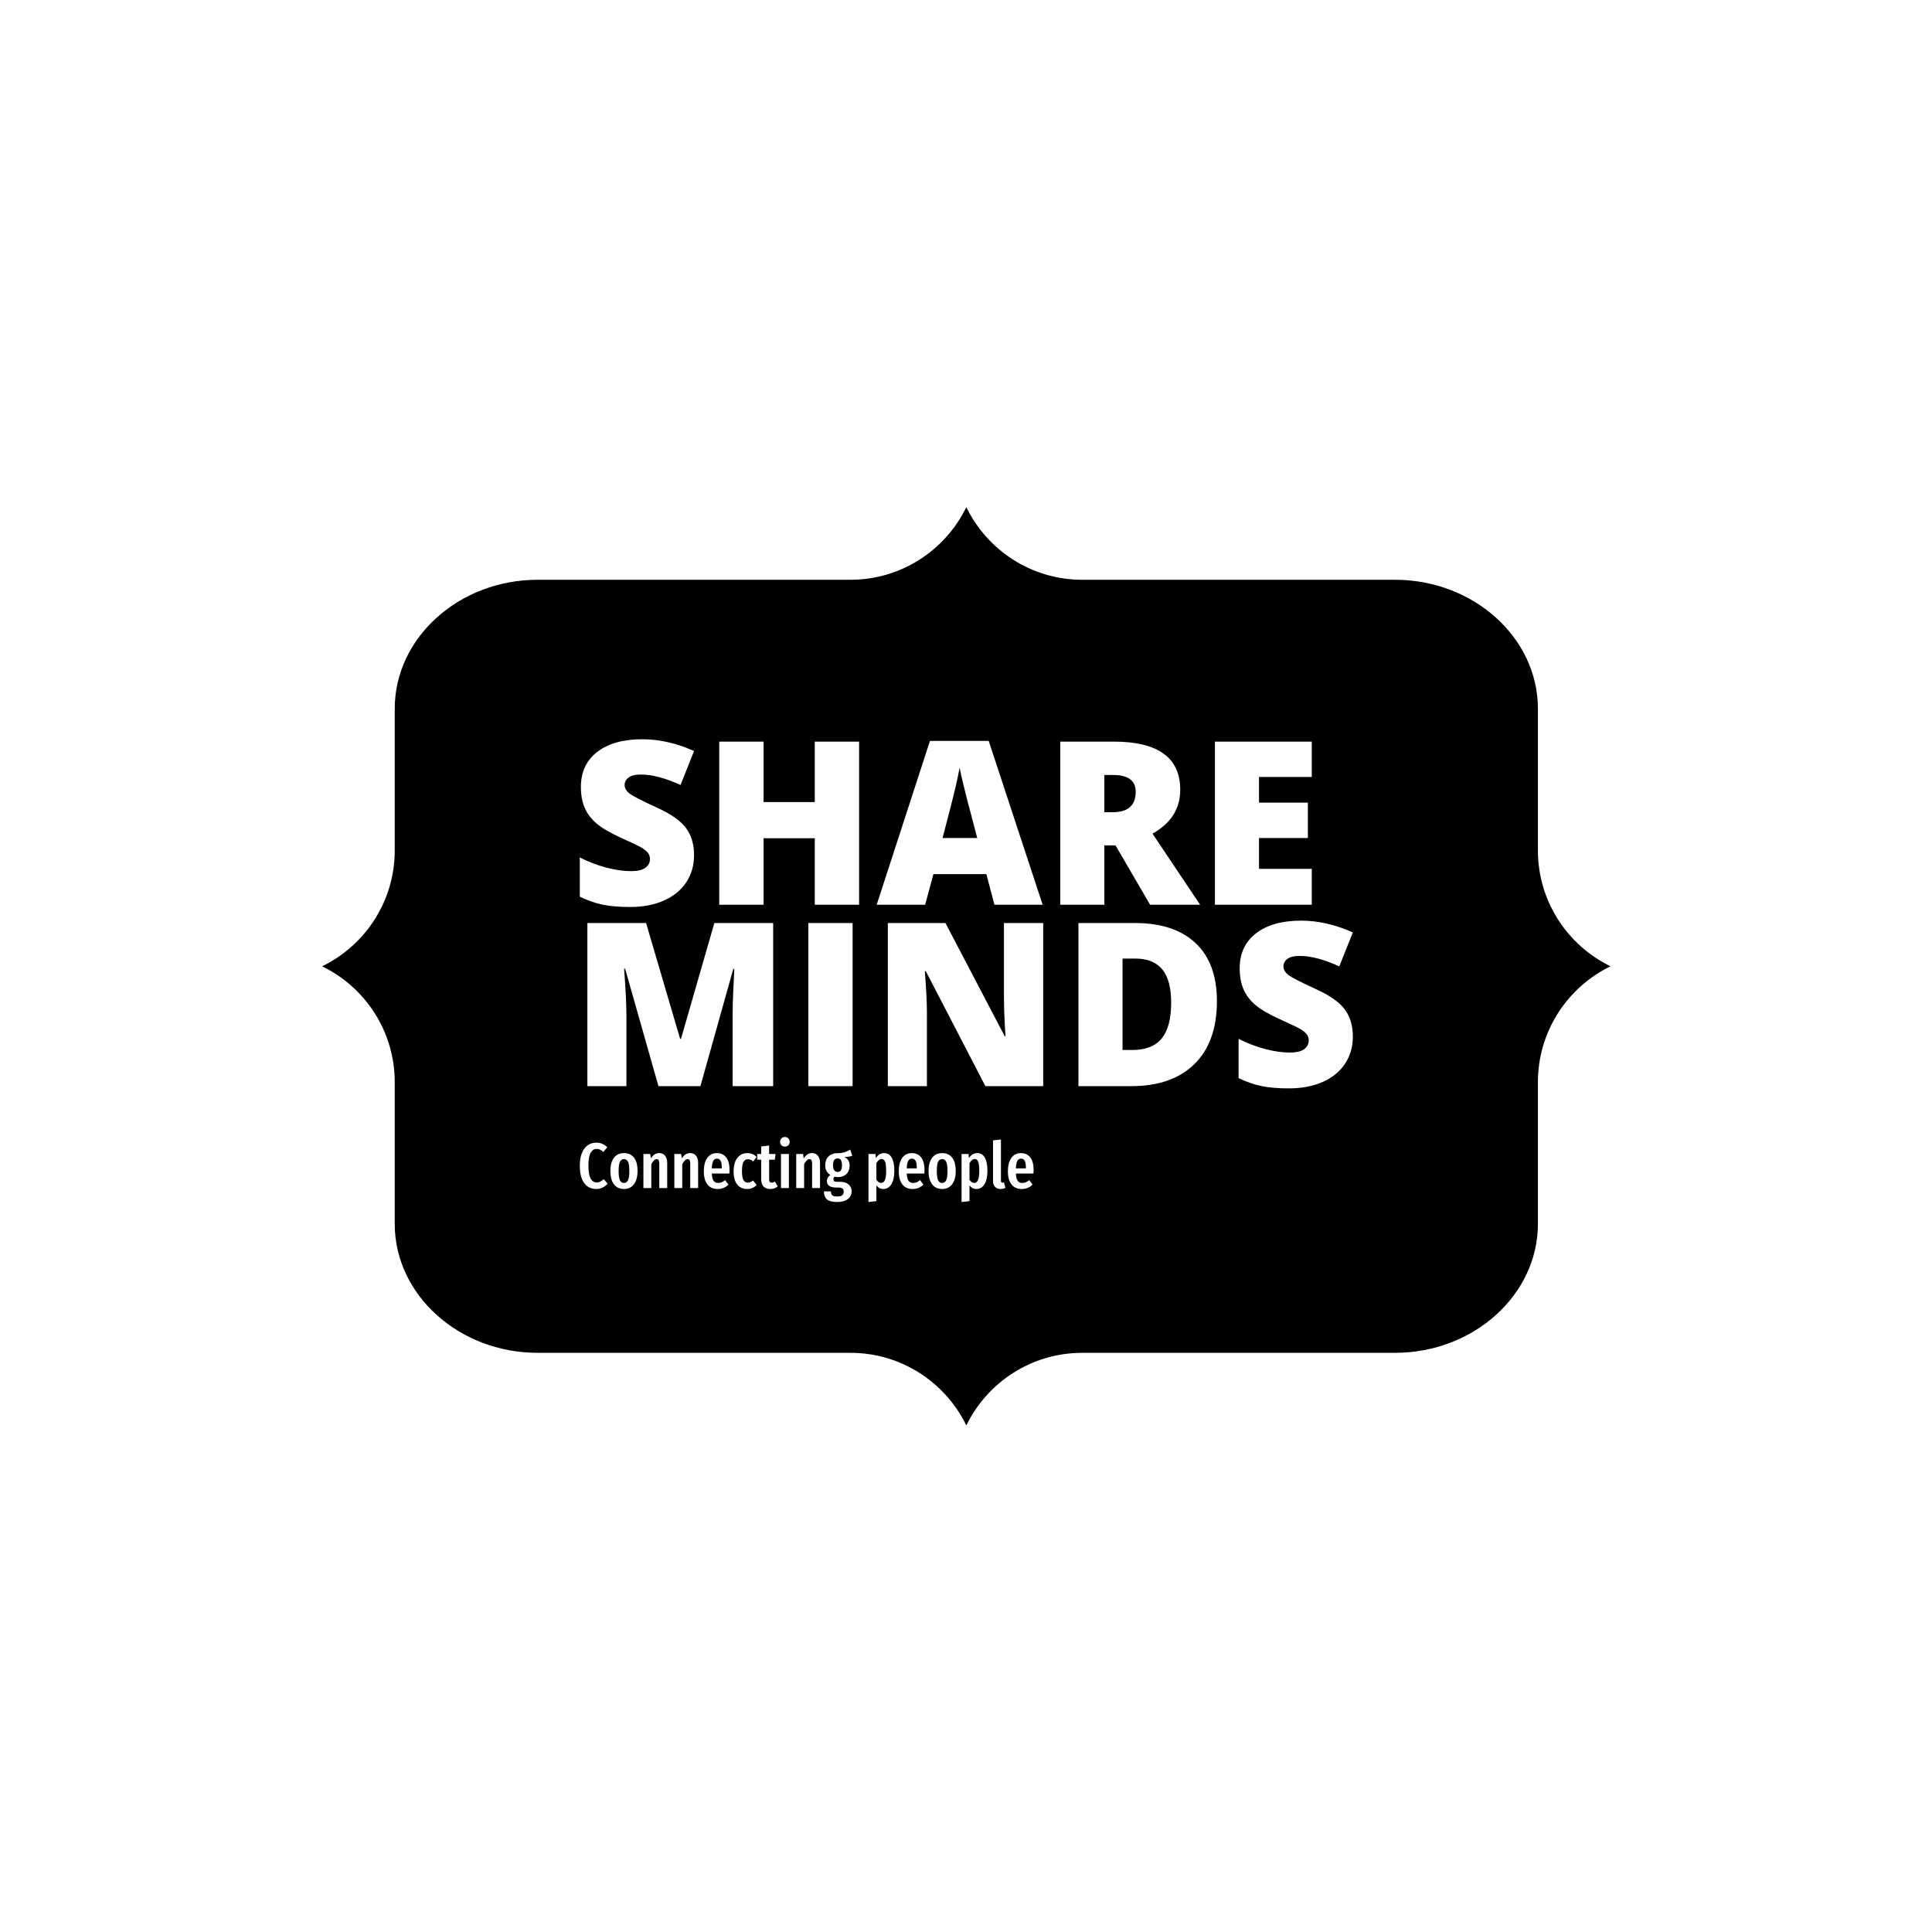 <svg xmlns="http://www.w3.org/2000/svg" version="1.1" xmlns:xlink="http://www.w3.org/1999/xlink" xmlns:svgjs="http://svgjs.dev/svgjs" width="1500" height="1500" viewBox="0 0 1500 1500"><rect width="1500" height="1500" fill="#ffffff"></rect><g transform="matrix(0.667,0,0,0.667,250,281.333)"><svg viewBox="0 0 384 360" data-background-color="#000000" preserveAspectRatio="xMidYMid meet" height="1406" width="1500" xmlns="http://www.w3.org/2000/svg" xmlns:xlink="http://www.w3.org/1999/xlink"><g id="tight-bounds" transform="matrix(1,0,0,1,0,0)"><svg viewBox="0 0 384 360" height="360" width="384"><g><svg></svg></g><g><svg viewBox="0 0 384 360" height="360" width="384"><g><path d="M362.354 145.441v-42.24c0-21.12-19.163-38.402-42.587-38.402h-93.208c-15.198 0-28.337-8.831-34.559-21.646-6.222 12.81-19.36 21.646-34.559 21.646h-93.208c-23.424 0-42.587 17.282-42.587 38.402v42.24c0 15.198-8.831 28.337-21.646 34.559 12.81 6.222 21.646 19.36 21.646 34.559v42.24c0 21.12 19.163 38.402 42.587 38.402h93.208c15.198 0 28.337 8.831 34.559 21.646 6.222-12.81 19.36-21.646 34.559-21.646h93.208c23.424 0 42.587-17.282 42.587-38.402v-42.24c0-15.198 8.831-28.337 21.646-34.559-12.81-6.222-21.646-19.36-21.646-34.559z" fill="#000000" fill-rule="nonzero" stroke="none" stroke-width="1" stroke-linecap="butt" stroke-linejoin="miter" stroke-miterlimit="10" stroke-dasharray="" stroke-dashoffset="0" font-family="none" font-weight="none" font-size="none" text-anchor="none" style="mix-blend-mode: normal" data-fill-palette-color="tertiary"></path></g><g transform="matrix(1,0,0,1,76.8,109.749)"><svg viewBox="0 0 230.4 140.501" height="140.501" width="230.4"><g><svg viewBox="0 0 230.4 140.501" height="140.501" width="230.4"><g><svg viewBox="0 0 230.4 140.501" height="140.501" width="230.4"><g id="textblocktransform"><svg viewBox="0 0 230.4 140.501" height="140.501" width="230.4" id="textblock"><g><svg viewBox="0 0 230.4 109.214" height="109.214" width="230.4"><g transform="matrix(1,0,0,1,0,0)"><svg width="230.4" viewBox="2.2 -36.21 169.14 76.39" height="109.214" data-palette-color="#ffffff"><svg></svg><svg></svg><g class="wordmark-text-0" data-fill-palette-color="quaternary" id="text-0"><path d="M27.2-10.84v0c0 2.213-0.563 4.18-1.69 5.9-1.12 1.713-2.74 3.047-4.86 4-2.113 0.953-4.593 1.43-7.44 1.43v0c-2.38 0-4.373-0.167-5.98-0.5-1.613-0.333-3.29-0.917-5.03-1.75v0-8.59c1.84 0.94 3.75 1.677 5.73 2.21 1.987 0.527 3.81 0.79 5.47 0.79v0c1.433 0 2.483-0.247 3.15-0.74 0.667-0.5 1-1.14 1-1.92v0c0-0.487-0.133-0.913-0.4-1.28-0.267-0.367-0.697-0.737-1.29-1.11-0.593-0.373-2.177-1.14-4.75-2.3v0c-2.327-1.053-4.073-2.077-5.24-3.07-1.16-0.993-2.023-2.133-2.59-3.42-0.56-1.287-0.84-2.81-0.84-4.57v0c0-3.287 1.197-5.85 3.59-7.69 2.393-1.84 5.68-2.76 9.86-2.76v0c3.7 0 7.47 0.857 11.31 2.57v0l-2.96 7.44c-3.333-1.527-6.213-2.29-8.64-2.29v0c-1.253 0-2.163 0.22-2.73 0.66-0.573 0.44-0.86 0.983-0.86 1.63v0c0 0.7 0.363 1.327 1.09 1.88 0.72 0.553 2.683 1.563 5.89 3.03v0c3.08 1.387 5.217 2.873 6.41 4.46 1.2 1.587 1.8 3.583 1.8 5.99zM63.31-35.69v35.69h-9.7v-14.55h-11.2v14.55h-9.7v-35.69h9.7v13.23h11.2v-13.23zM103.47 0h-10.55l-1.76-6.69h-11.59l-1.81 6.69h-10.6l11.65-35.84h12.86zM81.57-14.6h7.59l-1.54-5.86c-0.36-1.3-0.793-2.983-1.3-5.05-0.513-2.067-0.853-3.55-1.02-4.45v0c-0.147 0.833-0.433 2.203-0.86 4.11-0.433 1.9-1.39 5.65-2.87 11.25zM119.41-12.99h-2.44v12.99h-9.65v-35.69h11.7c9.7 0 14.55 3.513 14.55 10.54v0c0 4.133-2.02 7.333-6.06 9.6v0l10.41 15.55h-10.94zM116.97-28.39v8.15h1.8c3.373 0 5.06-1.49 5.06-4.47v0c0-2.453-1.653-3.68-4.96-3.68v0zM162.35-7.86v7.86h-21.19v-35.69h21.19v7.74h-11.54v5.61h10.69v7.74h-10.69v6.74z" fill="#ffffff" fill-rule="nonzero" stroke="none" stroke-width="1" stroke-linecap="butt" stroke-linejoin="miter" stroke-miterlimit="10" stroke-dasharray="" stroke-dashoffset="0" font-family="none" font-weight="none" font-size="none" text-anchor="none" style="mix-blend-mode: normal" data-fill-palette-color="quaternary" opacity="1"></path><path d="M28.59 39.69h-9.18l-7.3-25.71h-0.22c0.34 4.38 0.51 7.783 0.51 10.21v0 15.5h-8.54v-35.69h12.84l7.45 25.34h0.19l7.3-25.34h12.87v35.69h-8.87v-15.65c0-0.813 0.013-1.717 0.04-2.71 0.027-0.993 0.137-3.427 0.33-7.3v0h-0.22zM61.89 39.69h-9.69v-35.69h9.69zM103.59 4v35.69h-12.65l-13.03-25.15h-0.22c0.307 3.96 0.46 6.98 0.46 9.06v0 16.09h-8.55v-35.69h12.6l12.99 24.8h0.15c-0.227-3.593-0.34-6.483-0.34-8.67v0-16.13zM141.6 21.09v0c0 5.953-1.64 10.543-4.92 13.77-3.28 3.22-7.89 4.83-13.83 4.83v0h-11.55v-35.69h12.36c5.727 0 10.15 1.463 13.27 4.39 3.113 2.933 4.67 7.167 4.67 12.7zM131.59 21.43v0c0-3.273-0.647-5.7-1.94-7.28-1.293-1.58-3.26-2.37-5.9-2.37v0h-2.8v20h2.15c2.927 0 5.073-0.85 6.44-2.55 1.367-1.7 2.05-4.3 2.05-7.8zM171.34 28.85v0c0 2.213-0.563 4.18-1.69 5.9-1.12 1.713-2.74 3.047-4.86 4-2.113 0.953-4.593 1.43-7.44 1.43v0c-2.38 0-4.373-0.167-5.98-0.5-1.613-0.333-3.29-0.917-5.03-1.75v0-8.59c1.84 0.94 3.753 1.677 5.74 2.21 1.98 0.527 3.8 0.79 5.46 0.79v0c1.433 0 2.483-0.247 3.15-0.74 0.667-0.5 1-1.14 1-1.92v0c0-0.487-0.133-0.913-0.4-1.28-0.267-0.367-0.697-0.737-1.29-1.11-0.593-0.373-2.177-1.14-4.75-2.3v0c-2.327-1.053-4.073-2.077-5.24-3.07-1.16-0.993-2.023-2.133-2.59-3.42-0.56-1.287-0.84-2.81-0.84-4.57v0c0-3.287 1.197-5.85 3.59-7.69 2.393-1.84 5.68-2.76 9.86-2.76v0c3.7 0 7.47 0.857 11.31 2.57v0l-2.96 7.44c-3.333-1.527-6.213-2.29-8.64-2.29v0c-1.253 0-2.163 0.22-2.73 0.66-0.573 0.44-0.86 0.983-0.86 1.63v0c0 0.7 0.363 1.327 1.09 1.88 0.727 0.553 2.69 1.563 5.89 3.03v0c3.08 1.387 5.217 2.873 6.41 4.46 1.2 1.587 1.8 3.583 1.8 5.99z" fill="#ffffff" fill-rule="nonzero" stroke="none" stroke-width="1" stroke-linecap="butt" stroke-linejoin="miter" stroke-miterlimit="10" stroke-dasharray="" stroke-dashoffset="0" font-family="none" font-weight="none" font-size="none" text-anchor="none" style="mix-blend-mode: normal" data-fill-palette-color="quaternary" opacity="1"></path></g></svg></g></svg></g><g transform="matrix(1,0,0,1,0,121.131)"><svg viewBox="0 0 135.268 19.371" height="19.371" width="135.268"><g transform="matrix(1,0,0,1,0,0)"><svg width="135.268" viewBox="1.75 -39.65 352.61 50.5" height="19.371" data-palette-color="#ffffff"><path d="M14.5-35.25Q17.15-35.25 19.18-34.38 21.2-33.5 23.1-31.7L23.1-31.7 20.05-28.05Q18.75-29.25 17.53-29.83 16.3-30.4 14.85-30.4L14.85-30.4Q11.85-30.4 10.15-27.4 8.45-24.4 8.45-17.35L8.45-17.35Q8.45-10.4 10.15-7.38 11.85-4.35 14.95-4.35L14.95-4.35Q16.5-4.35 17.65-4.98 18.8-5.6 20.35-6.9L20.35-6.9 23.4-3.4Q21.8-1.6 19.55-0.43 17.3 0.75 14.5 0.75L14.5 0.75Q8.65 0.75 5.2-3.8 1.75-8.35 1.75-17.35L1.75-17.35Q1.75-23.3 3.4-27.3 5.05-31.3 7.93-33.27 10.8-35.25 14.5-35.25L14.5-35.25ZM36.05-27.15Q41.05-27.15 43.82-23.65 46.6-20.15 46.6-13.25L46.6-13.25Q46.6-6.65 43.8-2.95 41 0.75 36.05 0.75L36.05 0.75Q31.1 0.75 28.3-2.88 25.5-6.5 25.5-13.25L25.5-13.25Q25.5-19.95 28.3-23.55 31.1-27.15 36.05-27.15L36.05-27.15ZM36.05-22.5Q33.9-22.5 32.9-20.38 31.9-18.25 31.9-13.25L31.9-13.25Q31.9-8.2 32.9-6.08 33.9-3.95 36.05-3.95L36.05-3.95Q38.2-3.95 39.2-6.08 40.2-8.2 40.2-13.25L40.2-13.25Q40.2-18.3 39.2-20.4 38.2-22.5 36.05-22.5L36.05-22.5ZM63.5-27.15Q66.34-27.15 68-25.1 69.65-23.05 69.65-19.6L69.65-19.6 69.65 0 63.5 0 63.5-18.9Q63.5-20.8 62.97-21.63 62.45-22.45 61.45-22.45L61.45-22.45Q59.34-22.45 57.3-18.5L57.3-18.5 57.3 0 51.15 0 51.15-26.45 56.5-26.45 56.95-23Q58.3-25.1 59.82-26.13 61.34-27.15 63.5-27.15L63.5-27.15ZM87.54-27.15Q90.39-27.15 92.04-25.1 93.69-23.05 93.69-19.6L93.69-19.6 93.69 0 87.54 0 87.54-18.9Q87.54-20.8 87.02-21.63 86.49-22.45 85.49-22.45L85.49-22.45Q83.39-22.45 81.34-18.5L81.34-18.5 81.34 0 75.19 0 75.19-26.45 80.54-26.45 80.99-23Q82.34-25.1 83.87-26.13 85.39-27.15 87.54-27.15L87.54-27.15ZM118.09-13.85Q118.09-13.4 117.94-11.3L117.94-11.3 104.29-11.3Q104.49-7.2 105.72-5.58 106.94-3.95 109.19-3.95L109.19-3.95Q110.74-3.95 111.99-4.48 113.24-5 114.69-6.15L114.69-6.15 117.24-2.65Q113.74 0.75 108.84 0.75L108.84 0.75Q103.64 0.75 100.86-2.85 98.09-6.45 98.09-13L98.09-13Q98.09-19.55 100.74-23.35 103.39-27.15 108.24-27.15L108.24-27.15Q112.89-27.15 115.49-23.78 118.09-20.4 118.09-13.85L118.09-13.85ZM112.09-15.3L112.09-15.65Q112.09-19.4 111.19-21.13 110.29-22.85 108.29-22.85L108.29-22.85Q106.44-22.85 105.47-21.18 104.49-19.5 104.29-15.3L104.29-15.3 112.09-15.3ZM131.89-27.15Q134.04-27.15 135.79-26.43 137.54-25.7 139.14-24.15L139.14-24.15 136.49-20.65Q135.39-21.55 134.41-21.98 133.44-22.4 132.29-22.4L132.29-22.4Q130.04-22.4 128.89-20.28 127.74-18.15 127.74-13.1L127.74-13.1Q127.74-8.2 128.91-6.2 130.09-4.2 132.29-4.2L132.29-4.2Q133.39-4.2 134.29-4.6 135.19-5 136.39-5.85L136.39-5.85 139.14-2.3Q135.94 0.75 131.99 0.75L131.99 0.75Q126.89 0.75 124.06-2.73 121.24-6.2 121.24-13L121.24-13Q121.24-17.4 122.54-20.6 123.84-23.8 126.26-25.48 128.69-27.15 131.89-27.15L131.89-27.15ZM153.34-5L155.49-1.2Q153.03 0.75 149.74 0.75L149.74 0.75Q146.28 0.75 144.49-1.23 142.69-3.2 142.69-6.6L142.69-6.6 142.69-22 139.59-22 139.59-26.45 142.69-26.45 142.69-32.3 148.84-33.05 148.84-26.45 153.84-26.45 153.24-22 148.84-22 148.84-6.6Q148.84-4.2 150.89-4.2L150.89-4.2Q151.53-4.2 152.03-4.38 152.53-4.55 153.34-5L153.34-5ZM158.03-26.45L164.18-26.45 164.18 0 158.03 0 158.03-26.45ZM161.08-39.65Q162.73-39.65 163.76-38.6 164.78-37.55 164.78-35.9L164.78-35.9Q164.78-34.3 163.76-33.25 162.73-32.2 161.08-32.2L161.08-32.2Q159.43-32.2 158.41-33.25 157.38-34.3 157.38-35.9L157.38-35.9Q157.38-37.55 158.41-38.6 159.43-39.65 161.08-39.65L161.08-39.65ZM182.23-27.15Q185.08-27.15 186.73-25.1 188.38-23.05 188.38-19.6L188.38-19.6 188.38 0 182.23 0 182.23-18.9Q182.23-20.8 181.71-21.63 181.18-22.45 180.18-22.45L180.18-22.45Q178.08-22.45 176.03-18.5L176.03-18.5 176.03 0 169.88 0 169.88-26.45 175.23-26.45 175.68-23Q177.03-25.1 178.56-26.13 180.08-27.15 182.23-27.15L182.23-27.15ZM211.88-29.85L213.43-25.1Q212.38-24.6 210.9-24.4 209.43-24.2 207.23-24.2L207.23-24.2Q209.33-23.2 210.35-21.53 211.38-19.85 211.38-17.4L211.38-17.4Q211.38-13.4 208.93-10.95 206.48-8.5 202.28-8.5L202.28-8.5Q201.03-8.5 199.73-8.9L199.73-8.9Q198.83-8.15 198.83-6.85L198.83-6.85Q198.83-5.85 199.38-5.35 199.93-4.85 201.43-4.85L201.43-4.85 204.23-4.85Q208.23-4.85 210.58-2.78 212.93-0.7 212.93 2.5L212.93 2.5Q212.93 6.3 210 8.58 207.08 10.85 201.68 10.85L201.68 10.85Q195.98 10.85 193.7 8.75 191.43 6.65 191.43 2.6L191.43 2.6 196.88 2.6Q196.88 4.75 197.88 5.65 198.88 6.55 201.73 6.55L201.73 6.55Q204.48 6.55 205.63 5.6 206.78 4.65 206.78 2.9L206.78 2.9Q206.78 1.2 205.83 0.4 204.88-0.4 202.88-0.4L202.88-0.4 200.98-0.4Q197.18-0.4 195.43-1.75 193.68-3.1 193.68-5.45L193.68-5.45Q193.68-6.8 194.4-8.03 195.13-9.25 196.38-10.2L196.38-10.2Q194.33-11.5 193.38-13.3 192.43-15.1 192.43-17.7L192.43-17.7Q192.43-22.05 195.03-24.58 197.63-27.1 202.03-27.1L202.03-27.1Q205.28-27.1 207.4-27.8 209.53-28.5 211.88-29.85L211.88-29.85ZM202.03-23Q200.28-23 199.38-21.75 198.48-20.5 198.48-17.8L198.48-17.8Q198.48-15.25 199.38-13.88 200.28-12.5 201.98-12.5L201.98-12.5Q203.73-12.5 204.58-13.73 205.43-14.95 205.43-17.85L205.43-17.85Q205.43-20.55 204.6-21.78 203.78-23 202.03-23L202.03-23ZM238.22-27.15Q242.12-27.15 244.12-23.58 246.12-20 246.12-13.3L246.12-13.3Q246.12-6.8 243.85-3.03 241.57 0.75 237.52 0.75L237.52 0.75Q234.32 0.75 232.17-2.1L232.17-2.1 232.17 10.15 226.02 10.85 226.02-26.45 231.47-26.45 231.72-23.25Q233.02-25.25 234.62-26.2 236.22-27.15 238.22-27.15L238.22-27.15ZM235.87-3.95Q237.77-3.95 238.77-6.13 239.77-8.3 239.77-13.25L239.77-13.25Q239.77-18.45 238.92-20.5 238.07-22.55 236.27-22.55L236.27-22.55Q233.97-22.55 232.17-19.25L232.17-19.25 232.17-6.45Q233.77-3.95 235.87-3.95L235.87-3.95ZM269.57-13.85Q269.57-13.4 269.42-11.3L269.42-11.3 255.77-11.3Q255.97-7.2 257.19-5.58 258.42-3.95 260.67-3.95L260.67-3.95Q262.22-3.95 263.47-4.48 264.72-5 266.17-6.15L266.17-6.15 268.72-2.65Q265.22 0.75 260.32 0.75L260.32 0.75Q255.12 0.75 252.34-2.85 249.57-6.45 249.57-13L249.57-13Q249.57-19.55 252.22-23.35 254.87-27.15 259.72-27.15L259.72-27.15Q264.37-27.15 266.97-23.78 269.57-20.4 269.57-13.85L269.57-13.85ZM263.57-15.3L263.57-15.65Q263.57-19.4 262.67-21.13 261.77-22.85 259.77-22.85L259.77-22.85Q257.92-22.85 256.94-21.18 255.97-19.5 255.77-15.3L255.77-15.3 263.57-15.3ZM283.27-27.15Q288.27-27.15 291.04-23.65 293.82-20.15 293.82-13.25L293.82-13.25Q293.82-6.65 291.02-2.95 288.22 0.75 283.27 0.75L283.27 0.75Q278.32 0.75 275.52-2.88 272.72-6.5 272.72-13.25L272.72-13.25Q272.72-19.95 275.52-23.55 278.32-27.15 283.27-27.15L283.27-27.15ZM283.27-22.5Q281.12-22.5 280.12-20.38 279.12-18.25 279.12-13.25L279.12-13.25Q279.12-8.2 280.12-6.08 281.12-3.95 283.27-3.95L283.27-3.95Q285.42-3.95 286.42-6.08 287.42-8.2 287.42-13.25L287.42-13.25Q287.42-18.3 286.42-20.4 285.42-22.5 283.27-22.5L283.27-22.5ZM310.56-27.15Q314.46-27.15 316.46-23.58 318.46-20 318.46-13.3L318.46-13.3Q318.46-6.8 316.19-3.03 313.91 0.75 309.87 0.75L309.87 0.75Q306.66 0.75 304.51-2.1L304.51-2.1 304.51 10.15 298.37 10.85 298.37-26.45 303.81-26.45 304.06-23.25Q305.37-25.25 306.96-26.2 308.56-27.15 310.56-27.15L310.56-27.15ZM308.21-3.95Q310.12-3.95 311.12-6.13 312.12-8.3 312.12-13.25L312.12-13.25Q312.12-18.45 311.26-20.5 310.41-22.55 308.62-22.55L308.62-22.55Q306.31-22.55 304.51-19.25L304.51-19.25 304.51-6.45Q306.12-3.95 308.21-3.95L308.21-3.95ZM328.66 0.75Q325.96 0.75 324.39-0.93 322.81-2.6 322.81-5.4L322.81-5.4 322.81-37.05 328.96-37.7 328.96-5.65Q328.96-5 329.26-4.6 329.56-4.2 330.16-4.2L330.16-4.2Q330.51-4.2 330.84-4.3 331.16-4.4 331.26-4.4L331.26-4.4 332.46-0.2Q330.76 0.75 328.66 0.75L328.66 0.75ZM354.36-13.85Q354.36-13.4 354.21-11.3L354.21-11.3 340.56-11.3Q340.76-7.2 341.98-5.58 343.21-3.95 345.46-3.95L345.46-3.95Q347.01-3.95 348.26-4.48 349.51-5 350.96-6.15L350.96-6.15 353.51-2.65Q350.01 0.75 345.11 0.75L345.11 0.75Q339.91 0.75 337.13-2.85 334.36-6.45 334.36-13L334.36-13Q334.36-19.55 337.01-23.35 339.66-27.15 344.51-27.15L344.51-27.15Q349.16-27.15 351.76-23.78 354.36-20.4 354.36-13.85L354.36-13.85ZM348.36-15.3L348.36-15.65Q348.36-19.4 347.46-21.13 346.56-22.85 344.56-22.85L344.56-22.85Q342.71-22.85 341.73-21.18 340.76-19.5 340.56-15.3L340.56-15.3 348.36-15.3Z" opacity="1" transform="matrix(1,0,0,1,0,0)" fill="#ffffff" class="slogan-text-1" data-fill-palette-color="quaternary" id="text-1"></path></svg></g></svg></g></svg></g></svg></g></svg></g></svg></g></svg></g><defs></defs></svg><rect width="384" height="360" fill="none" stroke="none" visibility="hidden"></rect></g></svg></g></svg>